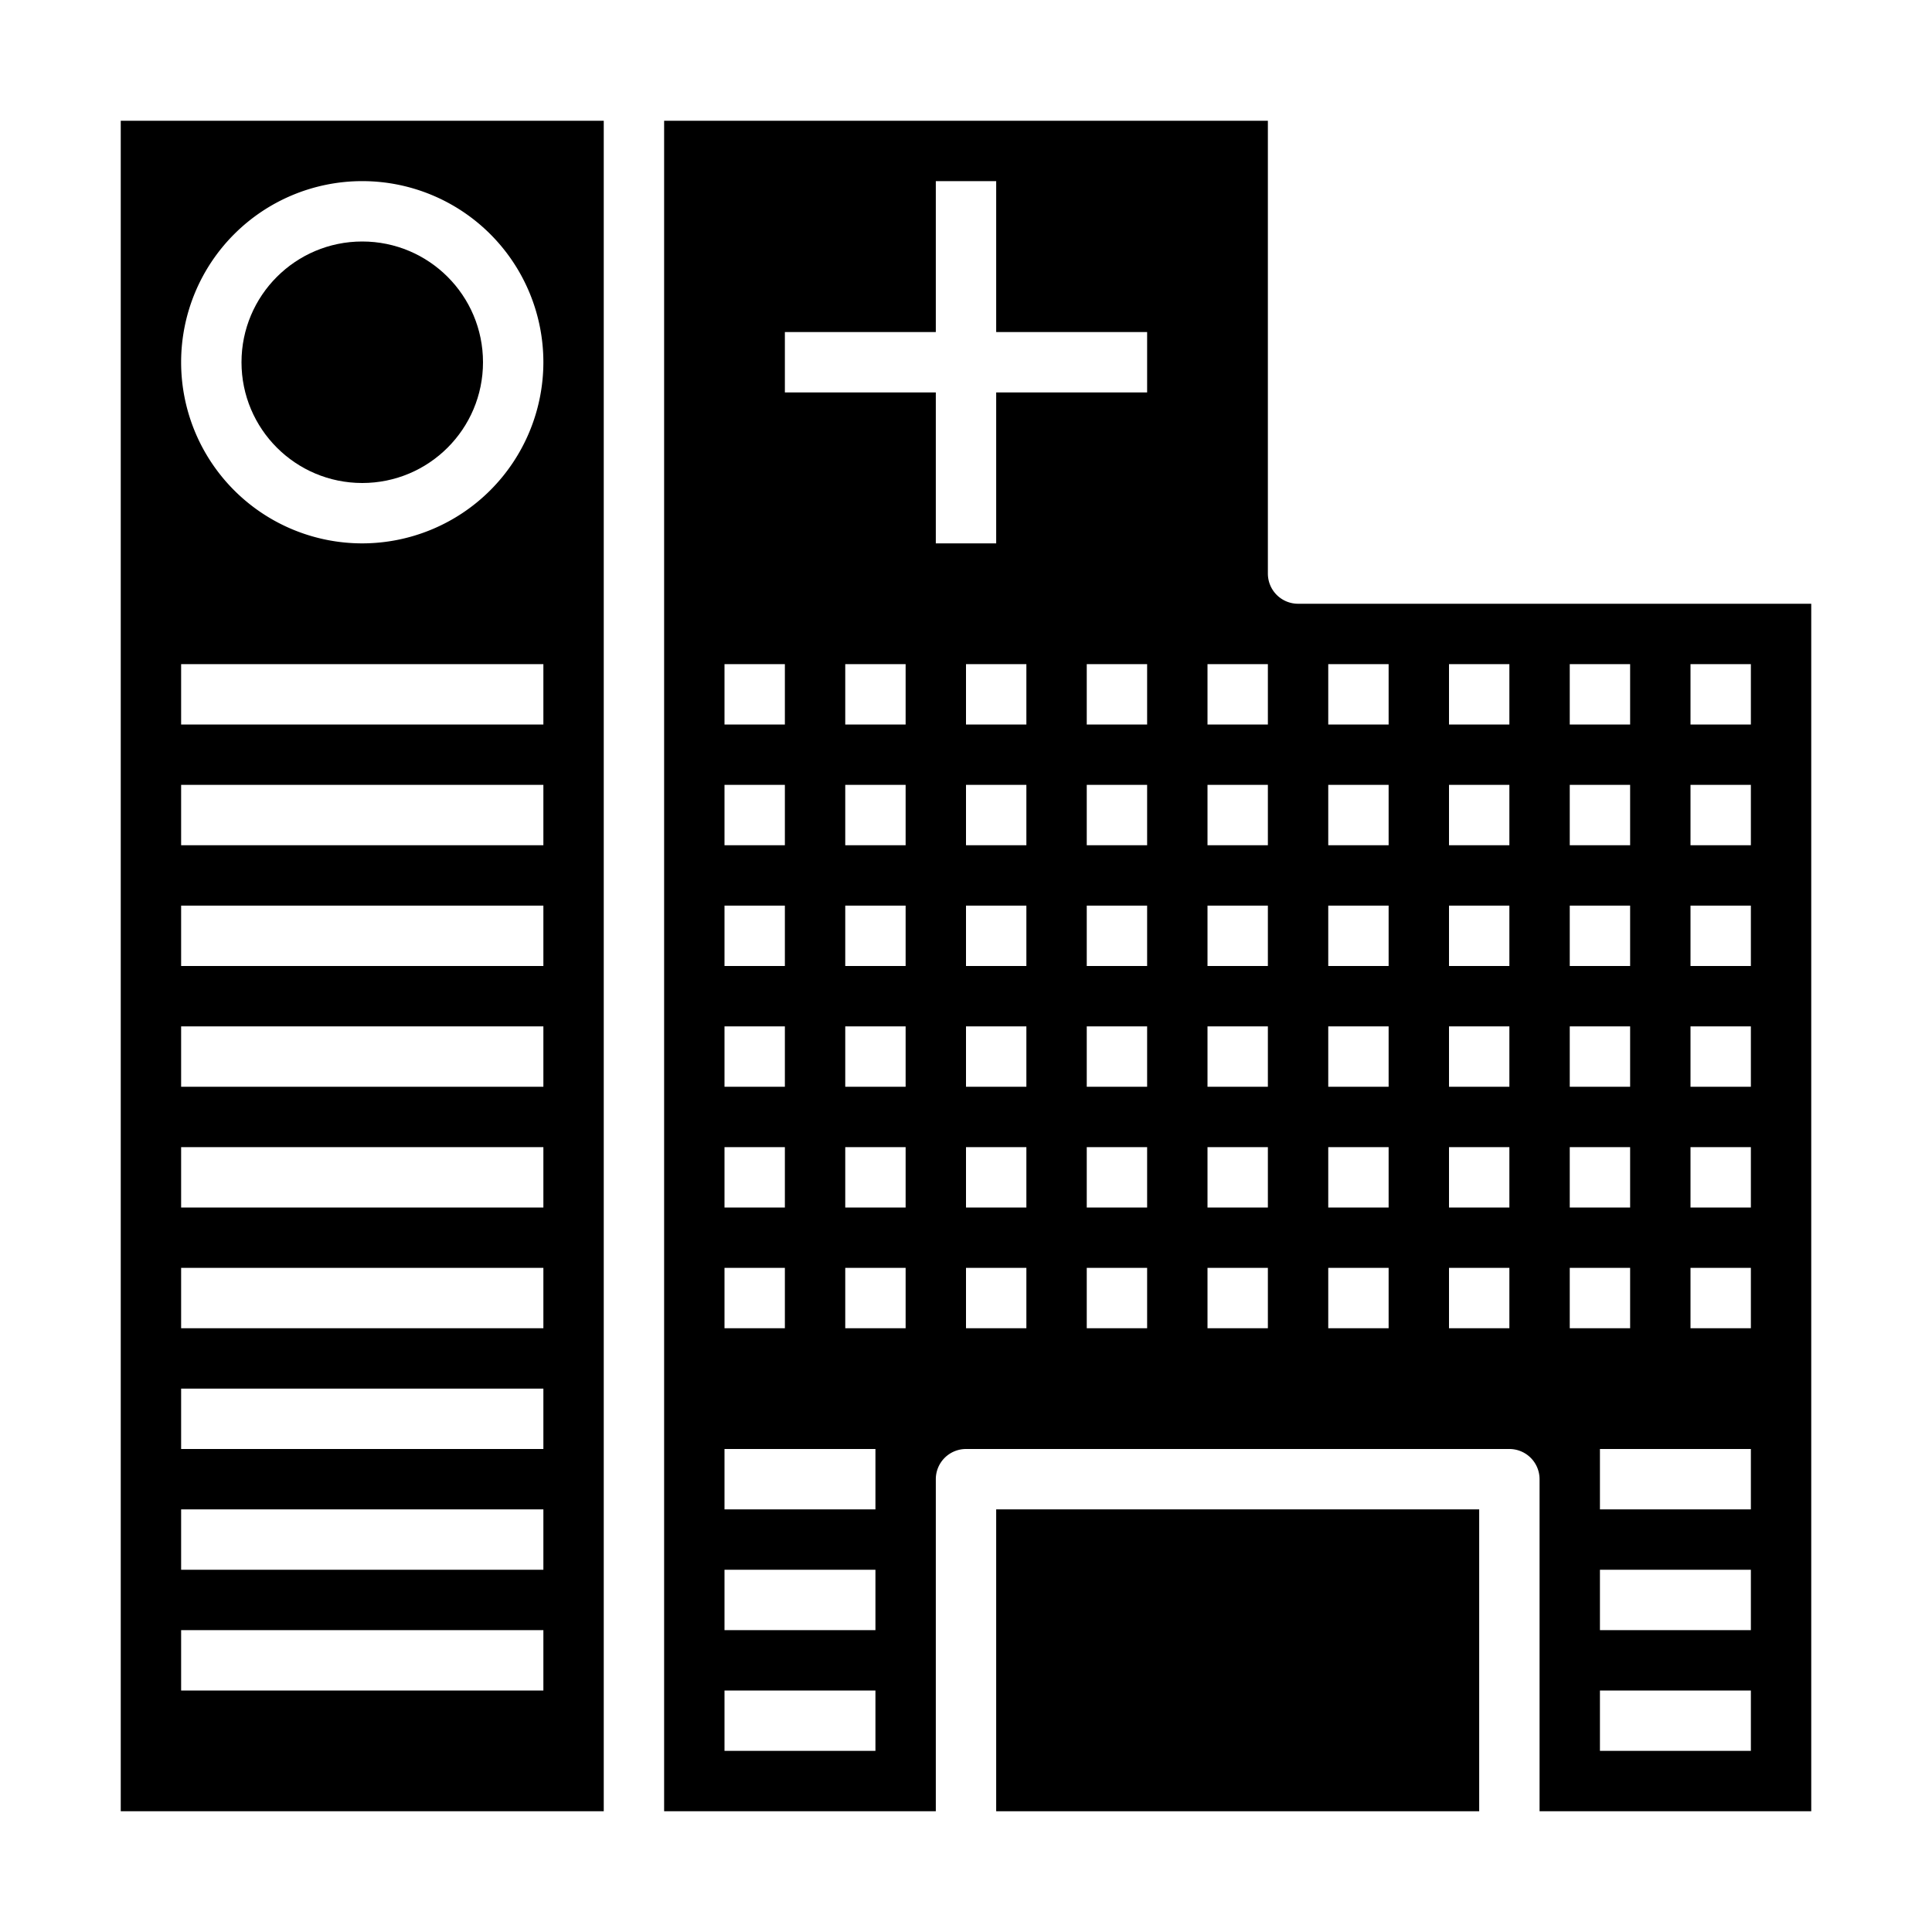 <svg xmlns="http://www.w3.org/2000/svg" viewBox="0 0 64 64" x="0px" y="0px"><g data-name="Hospital"><path d="M60,60V20H43a1,1,0,0,1-1-1V4H22V60h9V49a1,1,0,0,1,1-1H50a1,1,0,0,1,1,1V60ZM24,22h2v2H24Zm0,4h2v2H24Zm0,4h2v2H24Zm0,4h2v2H24Zm0,4h2v2H24Zm0,4h2v2H24Zm5,16H24V56h5Zm0-4H24V52h5Zm0-4H24V48h5Zm1-6H28V42h2Zm0-4H28V38h2Zm0-4H28V34h2Zm0-4H28V30h2Zm0-4H28V26h2Zm0-4H28V22h2Zm4,20H32V42h2Zm0-4H32V38h2Zm0-4H32V34h2Zm0-4H32V30h2Zm0-4H32V26h2Zm0-4H32V22h2Zm4,20H36V42h2Zm0-4H36V38h2Zm0-4H36V34h2Zm0-4H36V30h2Zm0-4H36V26h2Zm0-4H36V22h2Zm0-11H33v5H31V13H26V11h5V6h2v5h5Zm4,31H40V42h2Zm0-4H40V38h2Zm0-4H40V34h2Zm0-4H40V30h2Zm0-4H40V26h2Zm0-4H40V22h2Zm4,20H44V42h2Zm0-4H44V38h2Zm0-4H44V34h2Zm0-4H44V30h2Zm0-4H44V26h2Zm0-4H44V22h2Zm4,20H48V42h2Zm0-4H48V38h2Zm0-4H48V34h2Zm0-4H48V30h2Zm0-4H48V26h2Zm0-4H48V22h2Zm8,34H53V56h5Zm0-4H53V52h5Zm0-4H53V48h5ZM56,22h2v2H56Zm0,4h2v2H56Zm0,4h2v2H56Zm0,4h2v2H56Zm0,4h2v2H56Zm0,4h2v2H56ZM52,22h2v2H52Zm0,4h2v2H52Zm0,4h2v2H52Zm0,4h2v2H52Zm0,4h2v2H52Zm0,4h2v2H52Z"></path><circle cx="12" cy="12" r="4"></circle><path d="M4,4V60H20V4ZM18,56H6V54H18Zm0-4H6V50H18Zm0-4H6V46H18Zm0-4H6V42H18Zm0-4H6V38H18Zm0-4H6V34H18Zm0-4H6V30H18Zm0-4H6V26H18Zm0-4H6V22H18Zm-6-6a6,6,0,1,1,6-6A6.006,6.006,0,0,1,12,18Z"></path><rect x="33" y="50" width="16" height="10"></rect></g></svg>